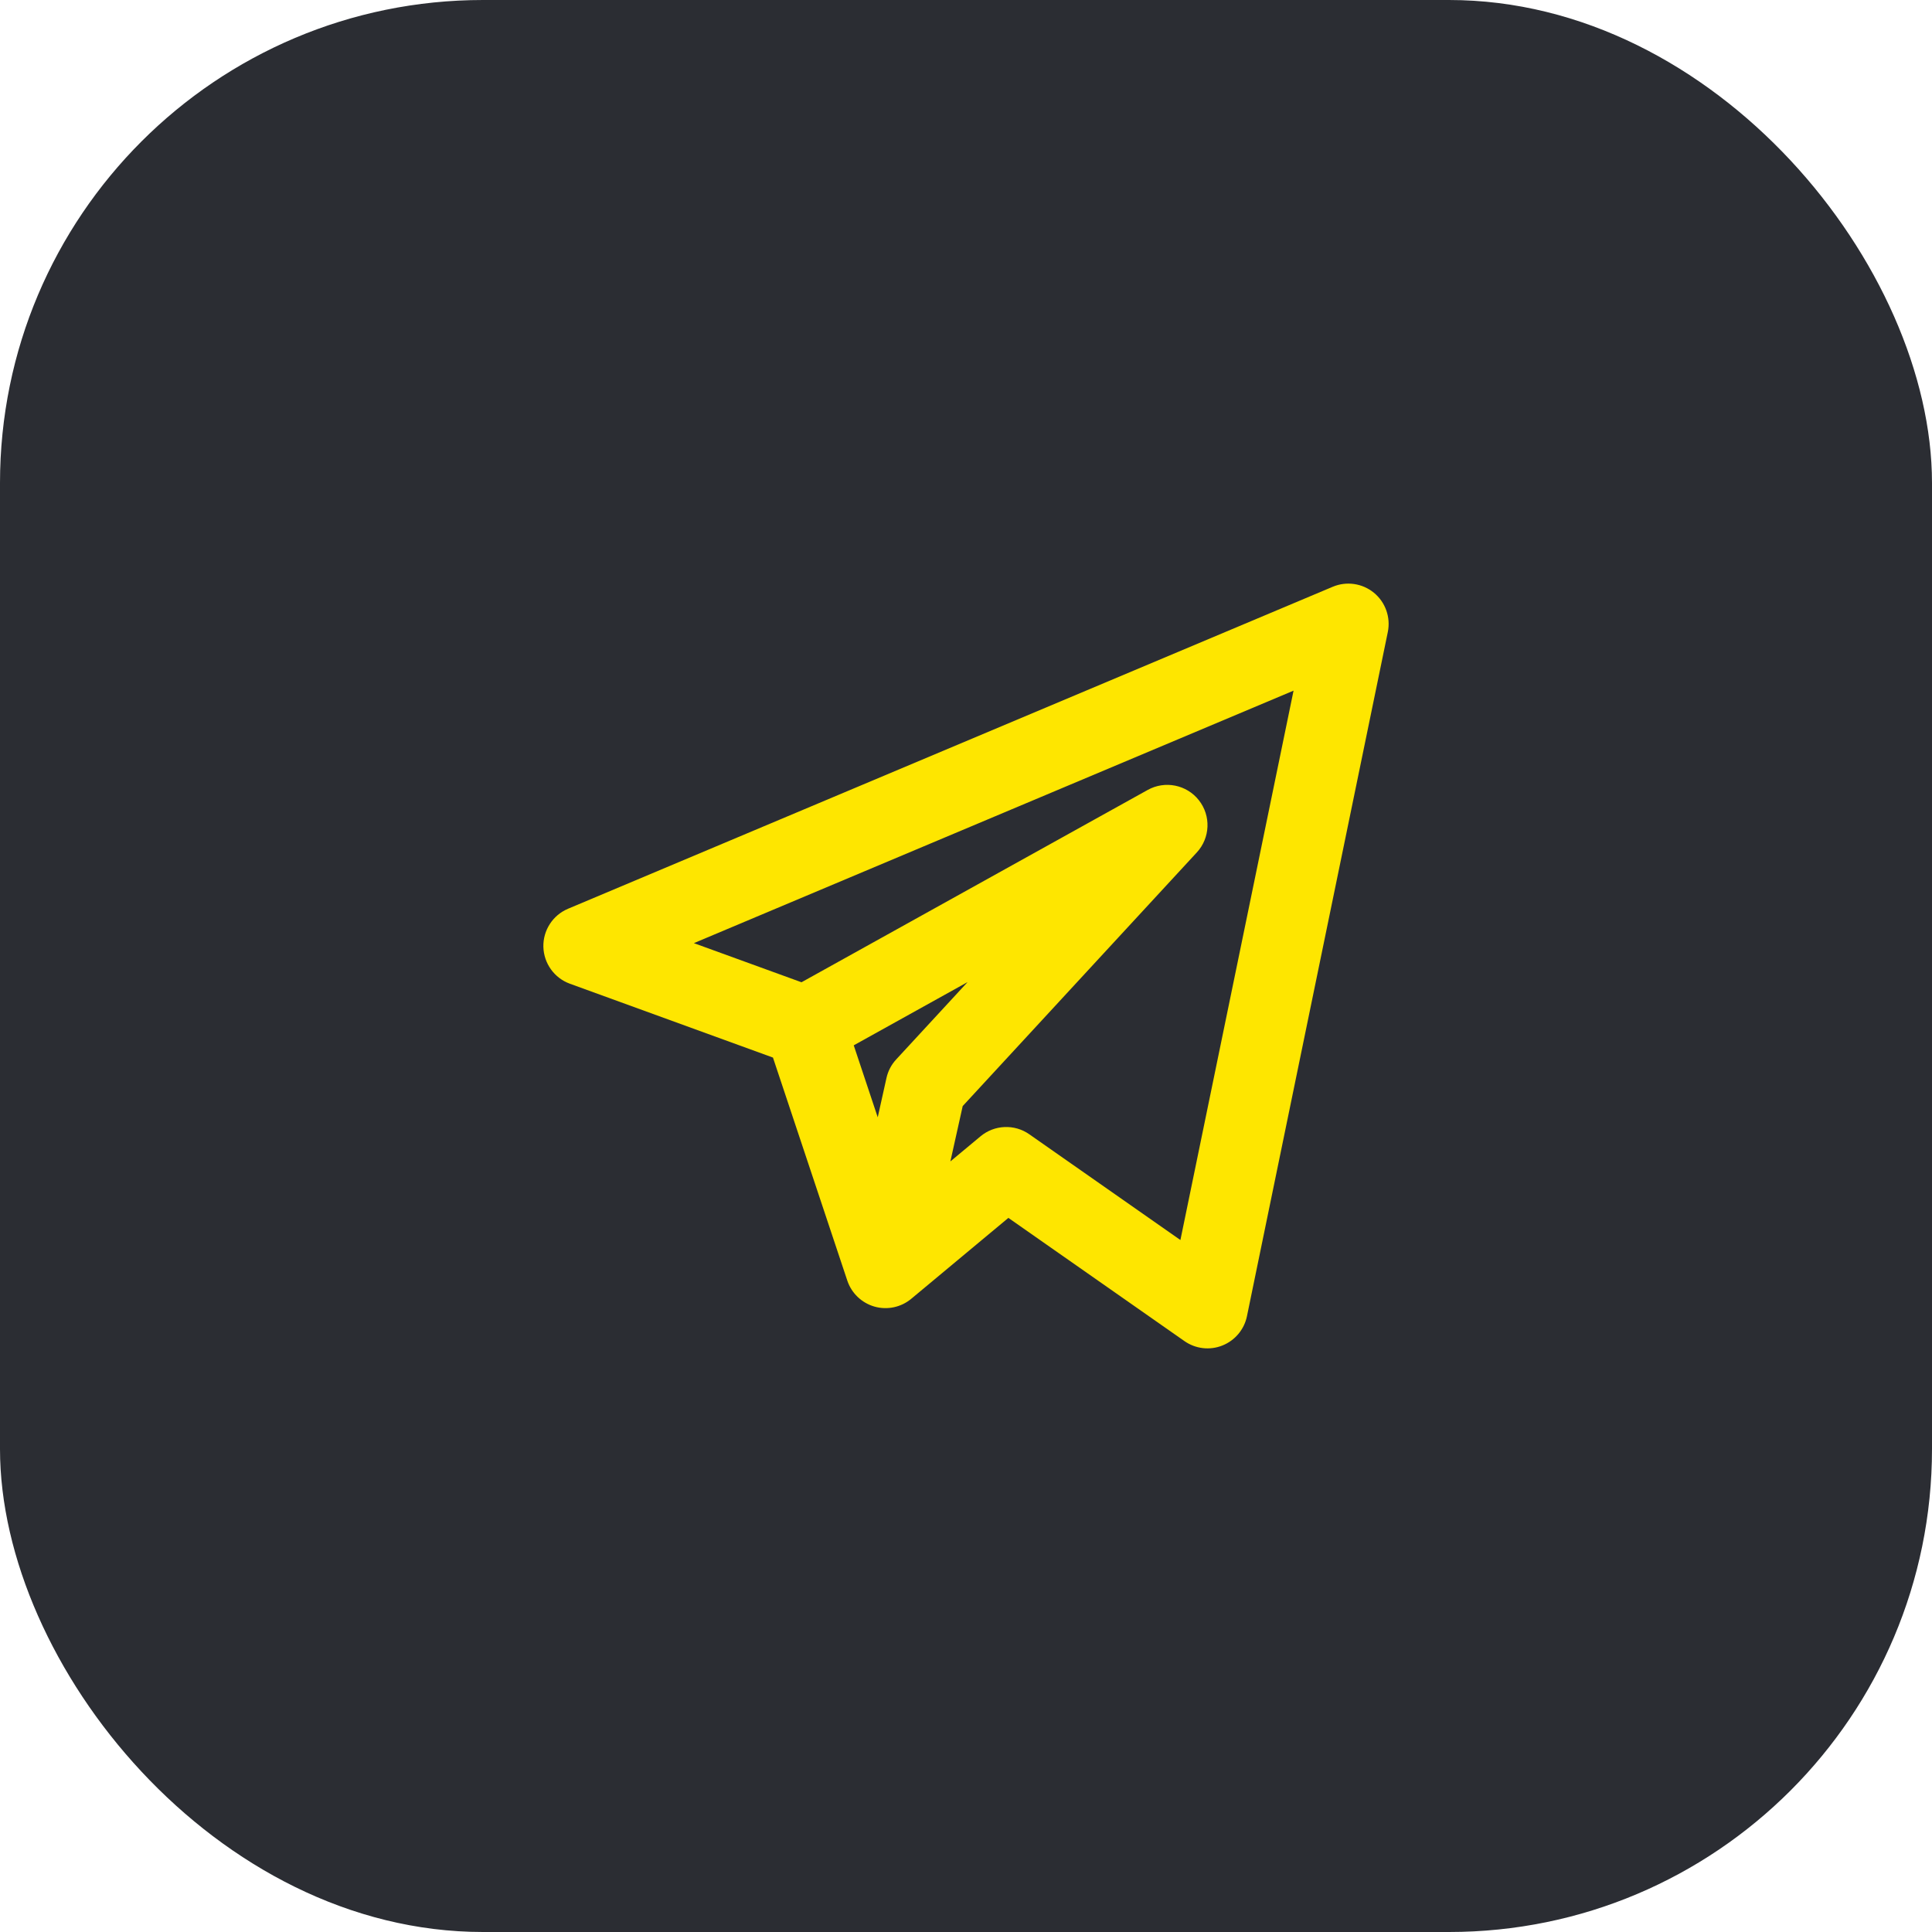 <svg width="48" height="48" viewBox="0 0 48 48" fill="none" xmlns="http://www.w3.org/2000/svg">
<rect width="48" height="48" rx="12" fill="#2B2D33"/>
<path fill-rule="evenodd" clip-rule="evenodd" d="M34.135 14.727C34.422 14.963 34.554 15.338 34.48 15.702L30.98 32.702C30.912 33.031 30.682 33.305 30.369 33.429C30.057 33.554 29.702 33.512 29.427 33.319L25.053 30.258L22.64 32.268C22.386 32.48 22.044 32.552 21.726 32.462C21.409 32.371 21.156 32.13 21.051 31.816L19.204 26.275L14.158 24.44C13.772 24.299 13.511 23.936 13.5 23.525C13.49 23.114 13.733 22.738 14.112 22.578L33.112 14.578C33.454 14.434 33.848 14.492 34.135 14.727ZM21.211 25.971L21.807 27.759L22.024 26.783C22.062 26.611 22.145 26.451 22.265 26.322L24.039 24.4L21.211 25.971ZM23.612 28.855L24.36 28.232C24.706 27.943 25.204 27.922 25.573 28.181L29.327 30.808L32.138 17.159L17.239 23.432L19.913 24.404L28.514 19.626C28.944 19.387 29.483 19.496 29.786 19.882C30.09 20.268 30.068 20.817 29.735 21.178L23.918 27.48L23.612 28.855Z" fill="#FEE600"/>
</svg>
